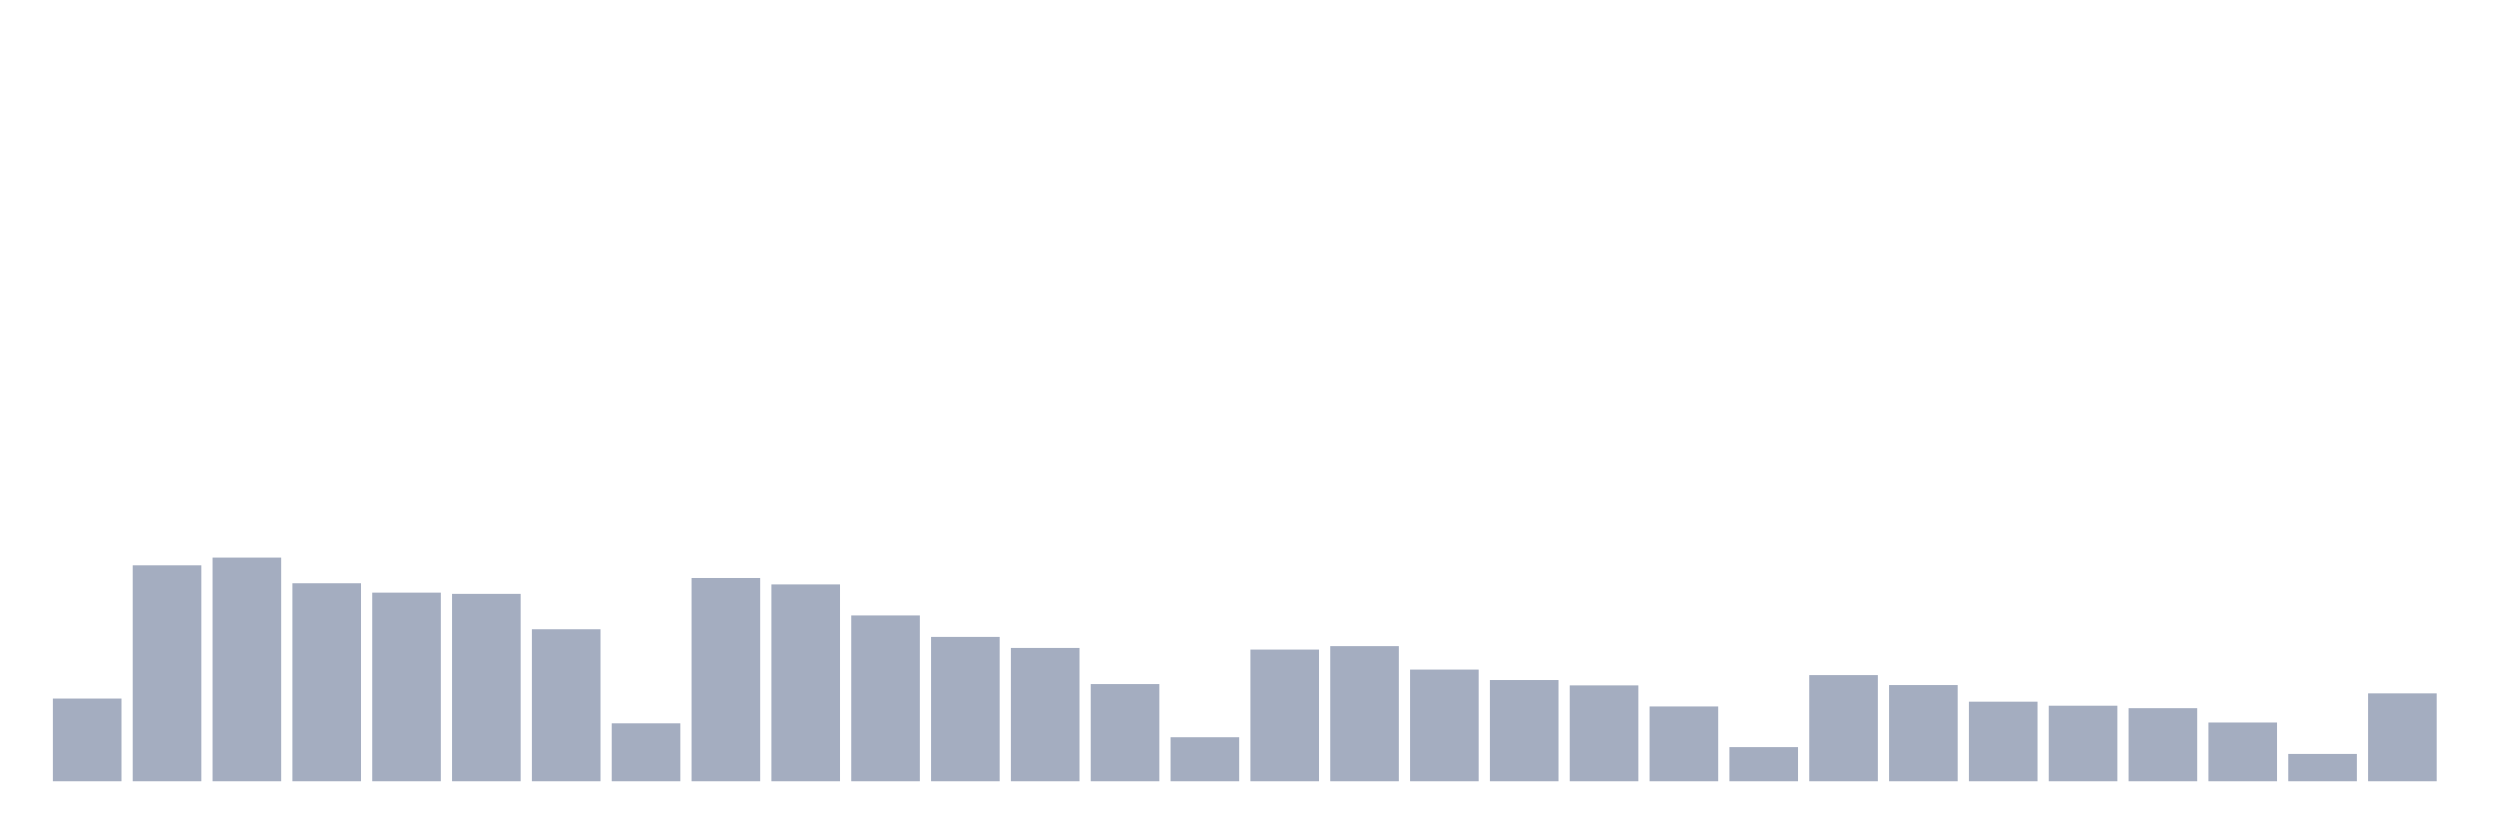 <svg xmlns="http://www.w3.org/2000/svg" viewBox="0 0 480 160"><g transform="translate(10,10)"><rect class="bar" x="0.153" width="13.175" y="124.12" height="15.88" fill="rgb(164,173,192)"></rect><rect class="bar" x="15.482" width="13.175" y="98.539" height="41.461" fill="rgb(164,173,192)"></rect><rect class="bar" x="30.81" width="13.175" y="97.054" height="42.946" fill="rgb(164,173,192)"></rect><rect class="bar" x="46.138" width="13.175" y="101.984" height="38.016" fill="rgb(164,173,192)"></rect><rect class="bar" x="61.466" width="13.175" y="103.785" height="36.215" fill="rgb(164,173,192)"></rect><rect class="bar" x="76.794" width="13.175" y="104.022" height="35.978" fill="rgb(164,173,192)"></rect><rect class="bar" x="92.123" width="13.175" y="110.816" height="29.184" fill="rgb(164,173,192)"></rect><rect class="bar" x="107.451" width="13.175" y="128.876" height="11.124" fill="rgb(164,173,192)"></rect><rect class="bar" x="122.779" width="13.175" y="100.973" height="39.027" fill="rgb(164,173,192)"></rect><rect class="bar" x="138.107" width="13.175" y="102.205" height="37.795" fill="rgb(164,173,192)"></rect><rect class="bar" x="153.436" width="13.175" y="108.162" height="31.838" fill="rgb(164,173,192)"></rect><rect class="bar" x="168.764" width="13.175" y="112.286" height="27.714" fill="rgb(164,173,192)"></rect><rect class="bar" x="184.092" width="13.175" y="114.403" height="25.597" fill="rgb(164,173,192)"></rect><rect class="bar" x="199.42" width="13.175" y="121.34" height="18.66" fill="rgb(164,173,192)"></rect><rect class="bar" x="214.748" width="13.175" y="131.547" height="8.453" fill="rgb(164,173,192)"></rect><rect class="bar" x="230.077" width="13.175" y="114.719" height="25.281" fill="rgb(164,173,192)"></rect><rect class="bar" x="245.405" width="13.175" y="114.056" height="25.944" fill="rgb(164,173,192)"></rect><rect class="bar" x="260.733" width="13.175" y="118.559" height="21.441" fill="rgb(164,173,192)"></rect><rect class="bar" x="276.061" width="13.175" y="120.565" height="19.435" fill="rgb(164,173,192)"></rect><rect class="bar" x="291.39" width="13.175" y="121.592" height="18.408" fill="rgb(164,173,192)"></rect><rect class="bar" x="306.718" width="13.175" y="125.637" height="14.363" fill="rgb(164,173,192)"></rect><rect class="bar" x="322.046" width="13.175" y="133.443" height="6.557" fill="rgb(164,173,192)"></rect><rect class="bar" x="337.374" width="13.175" y="119.617" height="20.383" fill="rgb(164,173,192)"></rect><rect class="bar" x="352.702" width="13.175" y="121.529" height="18.471" fill="rgb(164,173,192)"></rect><rect class="bar" x="368.031" width="13.175" y="124.721" height="15.279" fill="rgb(164,173,192)"></rect><rect class="bar" x="383.359" width="13.175" y="125.495" height="14.505" fill="rgb(164,173,192)"></rect><rect class="bar" x="398.687" width="13.175" y="125.969" height="14.031" fill="rgb(164,173,192)"></rect><rect class="bar" x="414.015" width="13.175" y="128.718" height="11.282" fill="rgb(164,173,192)"></rect><rect class="bar" x="429.344" width="13.175" y="134.754" height="5.246" fill="rgb(164,173,192)"></rect><rect class="bar" x="444.672" width="13.175" y="123.125" height="16.875" fill="rgb(164,173,192)"></rect></g></svg>